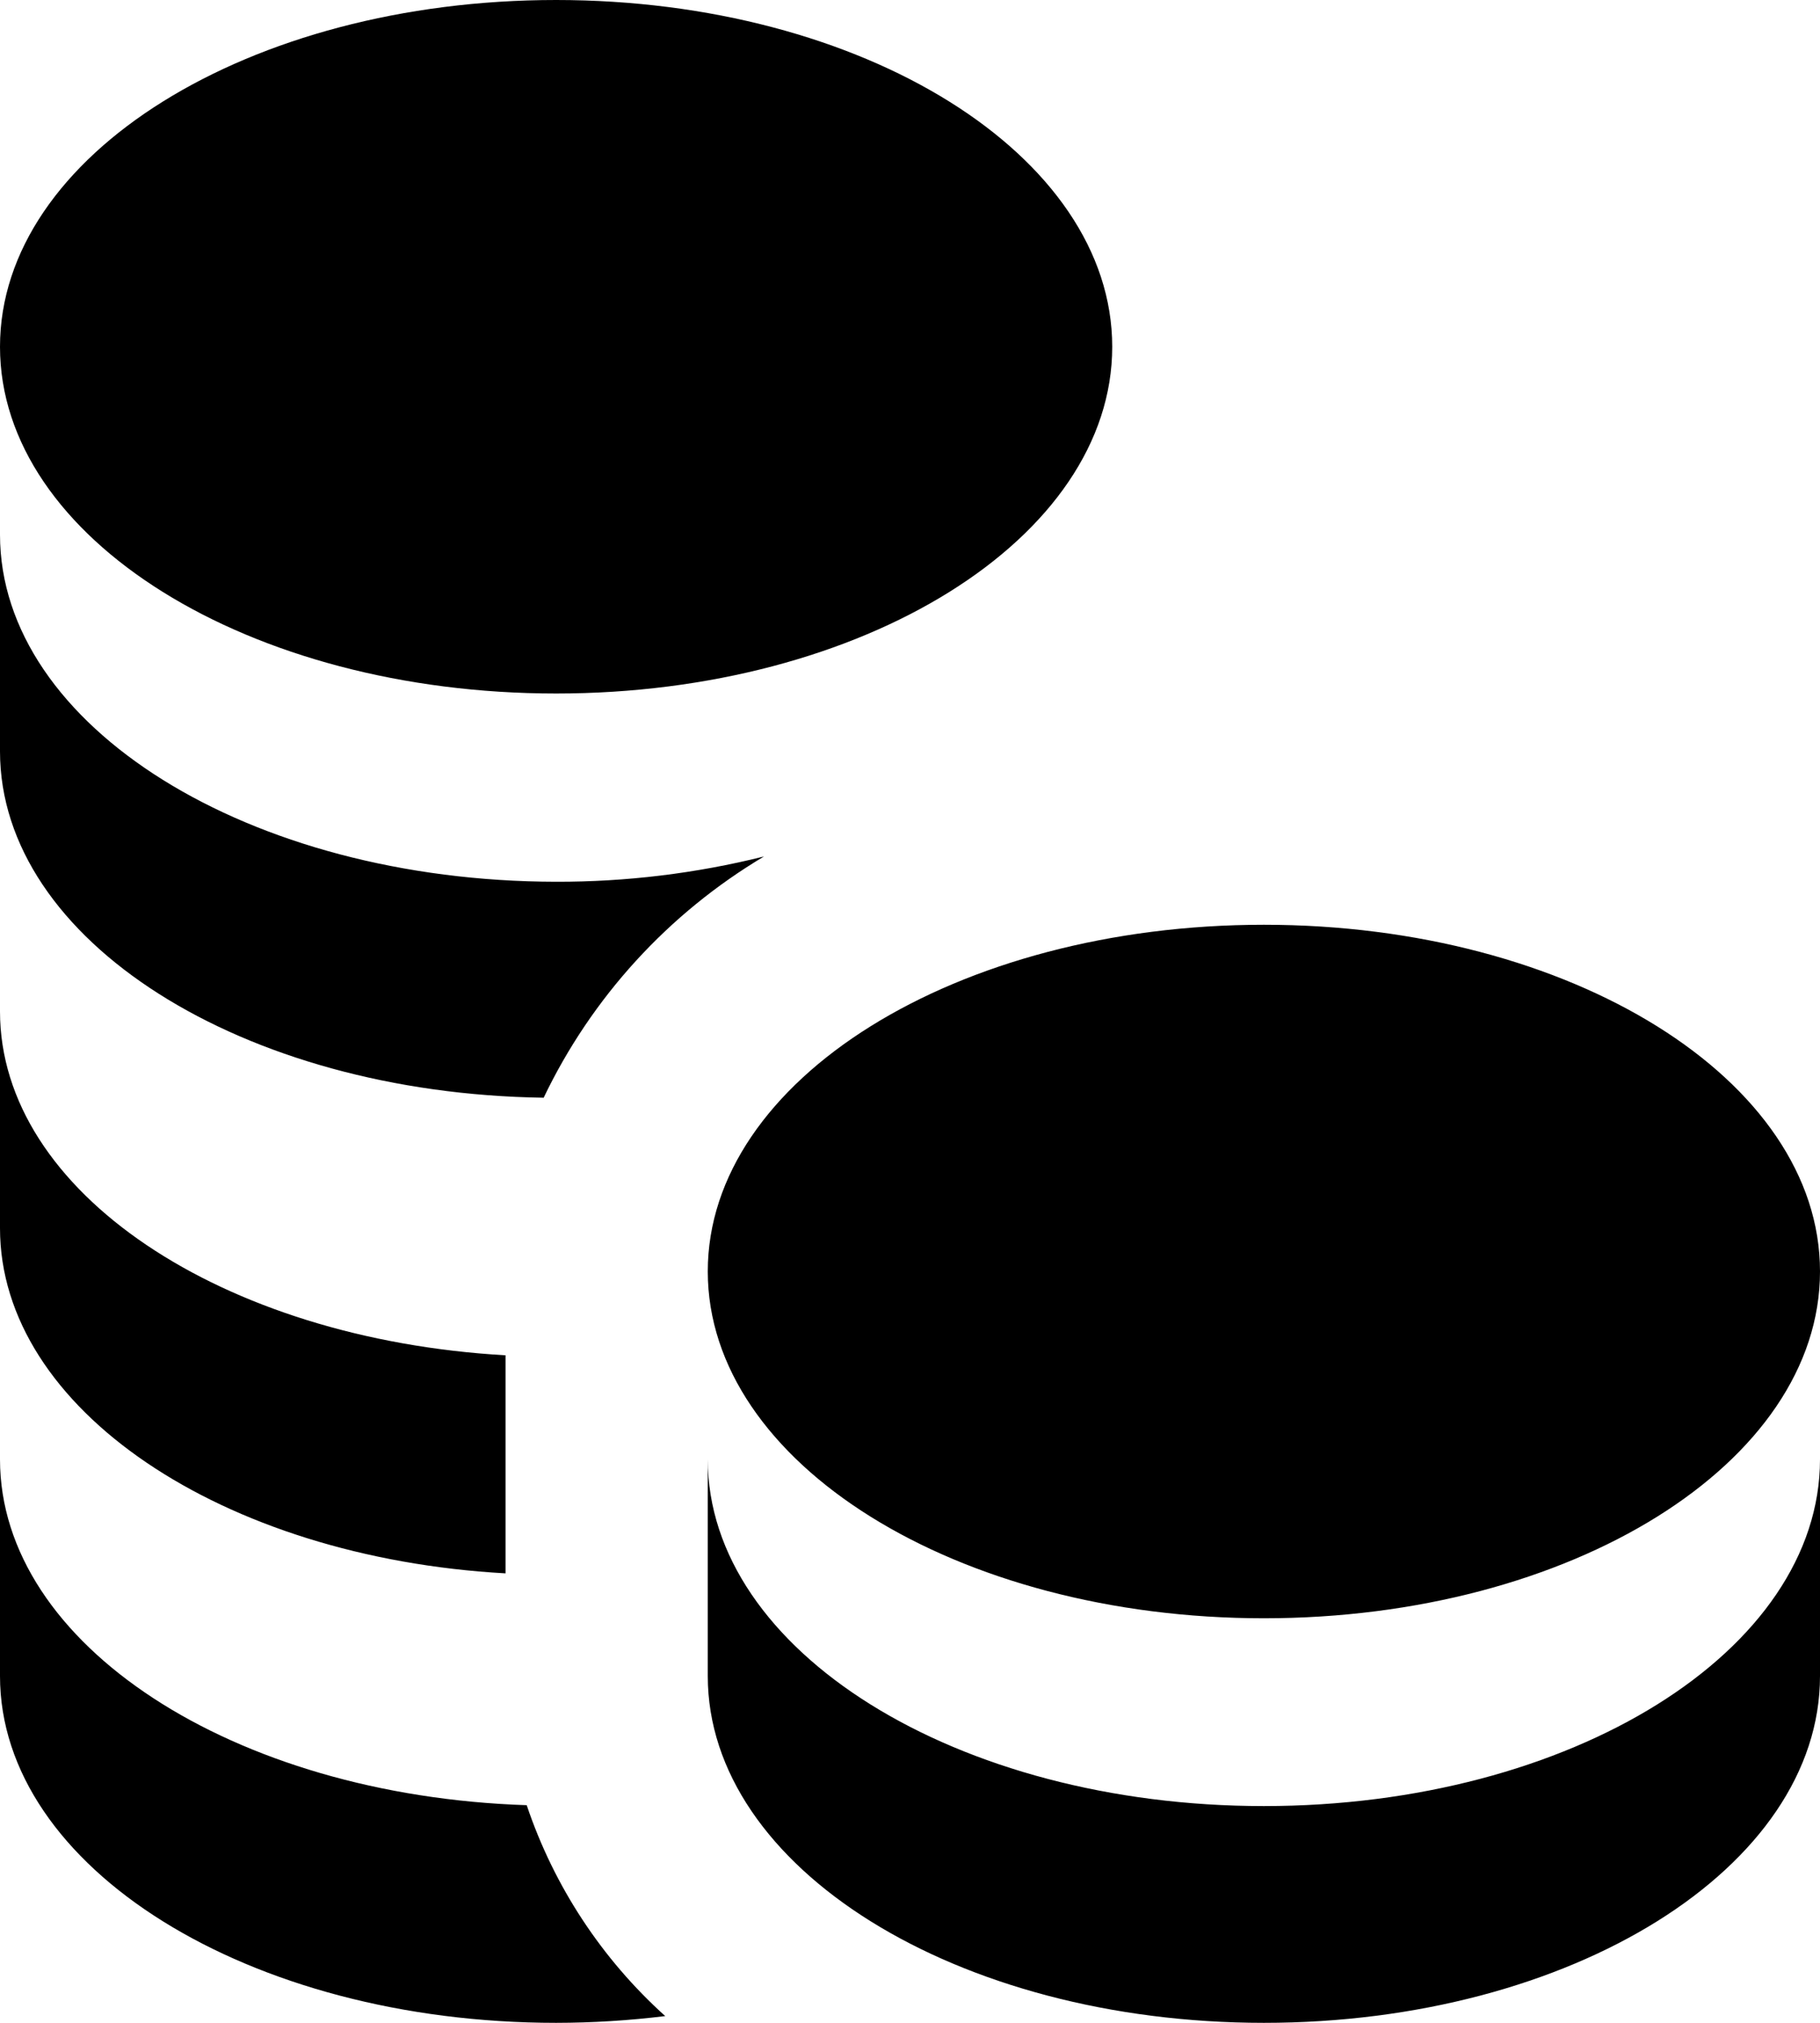 <svg width="45" height="50" viewBox="0 0 45 50" fill="none" xmlns="http://www.w3.org/2000/svg">
<path d="M45 31.427C45 36.163 38.845 40 31.25 40C23.655 40 17.5 36.163 17.5 31.427C17.5 26.692 23.655 22.858 31.25 22.858C38.845 22.858 45 26.695 45 31.427ZM31.25 44.642C23.655 44.642 17.5 40.805 17.5 36.072V41.428C17.5 46.163 23.655 50 31.25 50C38.845 50 45 46.163 45 41.428V36.072C45 40.805 38.845 44.642 31.25 44.642ZM13.75 17.142C21.345 17.142 27.5 13.305 27.5 8.572C27.5 3.84 21.345 0 13.75 0C6.155 0 0 3.837 0 8.572C0 13.307 6.155 17.142 13.75 17.142ZM13.438 27.142C14.625 24.657 16.523 22.579 18.89 21.17C17.209 21.589 15.482 21.799 13.75 21.795C6.155 21.785 0 17.948 0 13.215V18.57C0 23.25 6 27.027 13.438 27.133V27.142ZM13.75 50C14.652 49.999 15.553 49.943 16.448 49.833C14.877 48.418 13.697 46.623 13.023 44.62C5.768 44.383 0 40.653 0 36.072V41.428C0 46.163 6.155 50 13.75 50ZM12.5 38.89V33.5C5.5 33.1 0 29.468 0 25V30.358C0 34.828 5.5 38.5 12.5 38.89Z" fill="black"/>
</svg>
